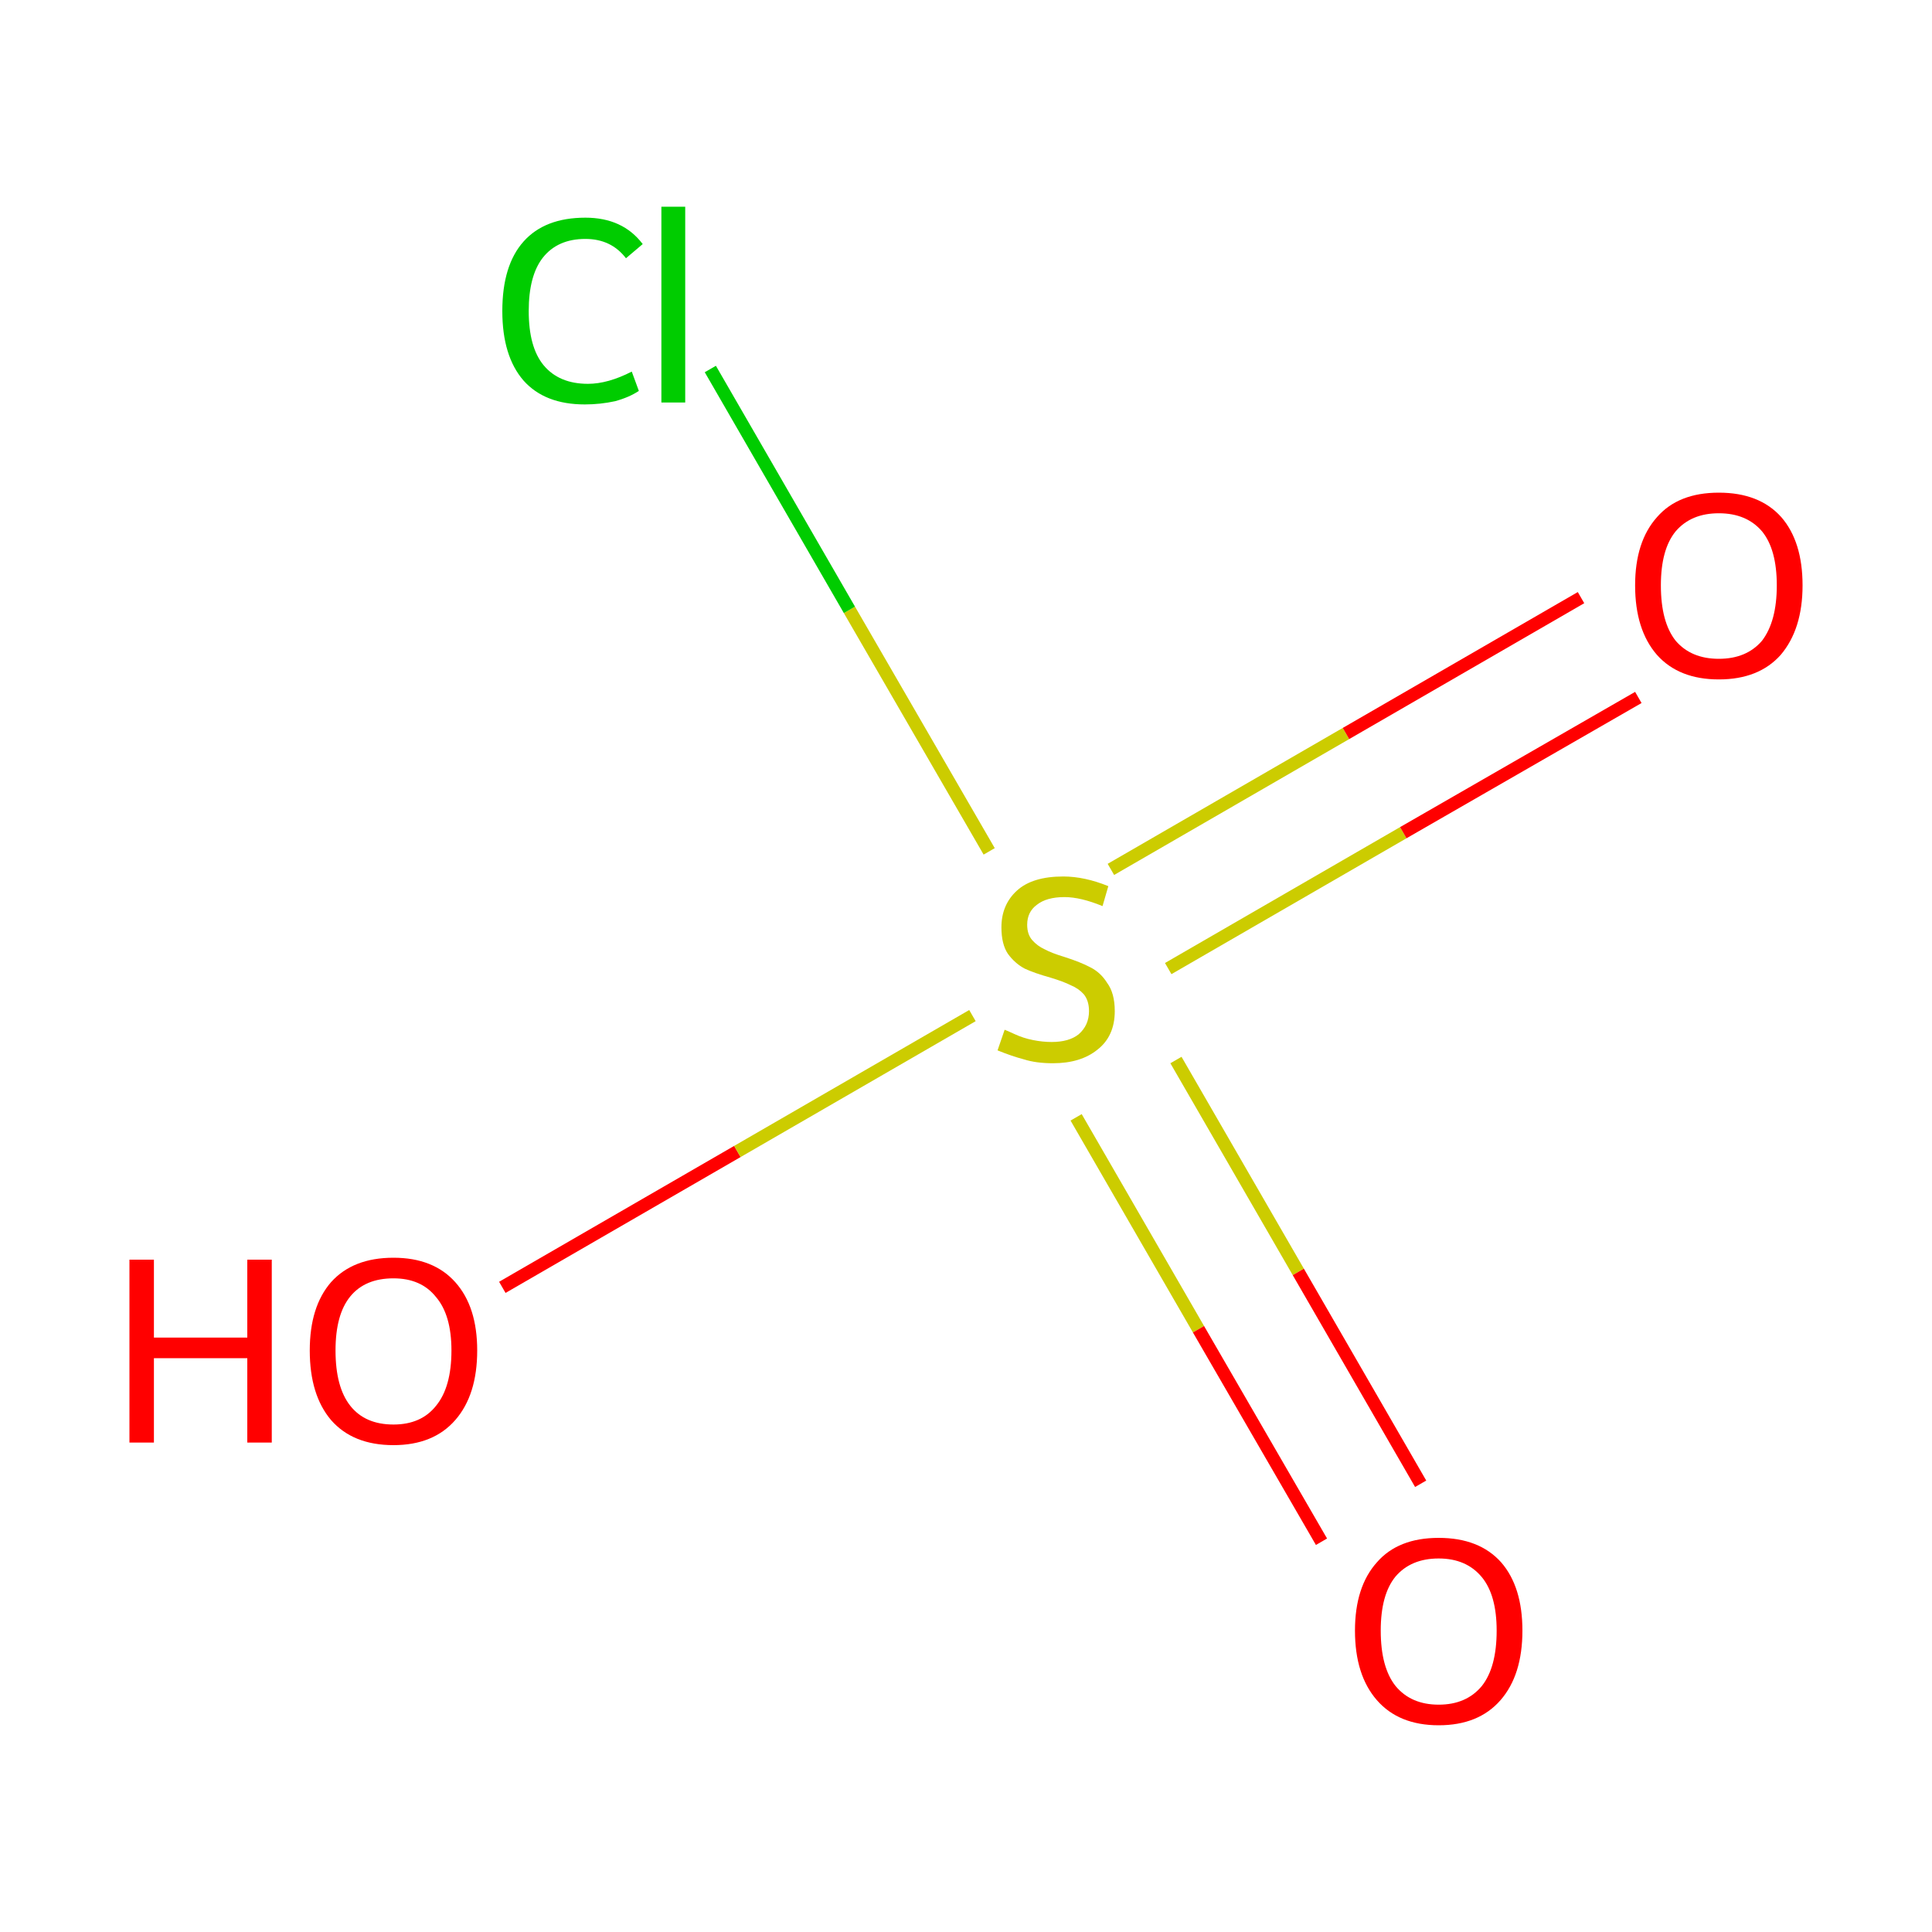 <?xml version='1.0' encoding='iso-8859-1'?>
<svg version='1.1' baseProfile='full'
              xmlns='http://www.w3.org/2000/svg'
                      xmlns:rdkit='http://www.rdkit.org/xml'
                      xmlns:xlink='http://www.w3.org/1999/xlink'
                  xml:space='preserve'
width='300px' height='300px' viewBox='0 0 300 300'>
<!-- END OF HEADER -->
<rect style='opacity:1.0;fill:#FFFFFF;stroke:none' width='300.0' height='300.0' x='0.0' y='0.0'> </rect>
<path class='bond-0 atom-0 atom-1' d='M 78.0,199.9 L 114.5,178.8' style='fill:none;fill-rule:evenodd;stroke:#FF0000;stroke-width:2.0px;stroke-linecap:butt;stroke-linejoin:miter;stroke-opacity:1' />
<path class='bond-0 atom-0 atom-1' d='M 114.5,178.8 L 151.0,157.7' style='fill:none;fill-rule:evenodd;stroke:#CCCC00;stroke-width:2.0px;stroke-linecap:butt;stroke-linejoin:miter;stroke-opacity:1' />
<path class='bond-1 atom-1 atom-2' d='M 181.4,150.4 L 217.9,129.3' style='fill:none;fill-rule:evenodd;stroke:#CCCC00;stroke-width:2.0px;stroke-linecap:butt;stroke-linejoin:miter;stroke-opacity:1' />
<path class='bond-1 atom-1 atom-2' d='M 217.9,129.3 L 254.4,108.3' style='fill:none;fill-rule:evenodd;stroke:#FF0000;stroke-width:2.0px;stroke-linecap:butt;stroke-linejoin:miter;stroke-opacity:1' />
<path class='bond-1 atom-1 atom-2' d='M 172.5,135.0 L 209.0,113.9' style='fill:none;fill-rule:evenodd;stroke:#CCCC00;stroke-width:2.0px;stroke-linecap:butt;stroke-linejoin:miter;stroke-opacity:1' />
<path class='bond-1 atom-1 atom-2' d='M 209.0,113.9 L 245.5,92.8' style='fill:none;fill-rule:evenodd;stroke:#FF0000;stroke-width:2.0px;stroke-linecap:butt;stroke-linejoin:miter;stroke-opacity:1' />
<path class='bond-2 atom-1 atom-3' d='M 167.1,173.5 L 186.1,206.4' style='fill:none;fill-rule:evenodd;stroke:#CCCC00;stroke-width:2.0px;stroke-linecap:butt;stroke-linejoin:miter;stroke-opacity:1' />
<path class='bond-2 atom-1 atom-3' d='M 186.1,206.4 L 205.2,239.4' style='fill:none;fill-rule:evenodd;stroke:#FF0000;stroke-width:2.0px;stroke-linecap:butt;stroke-linejoin:miter;stroke-opacity:1' />
<path class='bond-2 atom-1 atom-3' d='M 182.6,164.6 L 201.6,197.5' style='fill:none;fill-rule:evenodd;stroke:#CCCC00;stroke-width:2.0px;stroke-linecap:butt;stroke-linejoin:miter;stroke-opacity:1' />
<path class='bond-2 atom-1 atom-3' d='M 201.6,197.5 L 220.6,230.4' style='fill:none;fill-rule:evenodd;stroke:#FF0000;stroke-width:2.0px;stroke-linecap:butt;stroke-linejoin:miter;stroke-opacity:1' />
<path class='bond-3 atom-1 atom-4' d='M 153.6,132.2 L 131.9,94.7' style='fill:none;fill-rule:evenodd;stroke:#CCCC00;stroke-width:2.0px;stroke-linecap:butt;stroke-linejoin:miter;stroke-opacity:1' />
<path class='bond-3 atom-1 atom-4' d='M 131.9,94.7 L 110.3,57.3' style='fill:none;fill-rule:evenodd;stroke:#00CC00;stroke-width:2.0px;stroke-linecap:butt;stroke-linejoin:miter;stroke-opacity:1' />
<path class='atom-0' d='M 20.1 195.6
L 23.9 195.6
L 23.9 207.7
L 38.4 207.7
L 38.4 195.6
L 42.2 195.6
L 42.2 224.0
L 38.4 224.0
L 38.4 210.9
L 23.9 210.9
L 23.9 224.0
L 20.1 224.0
L 20.1 195.6
' fill='#FF0000'/>
<path class='atom-0' d='M 48.1 209.7
Q 48.1 202.9, 51.4 199.1
Q 54.8 195.3, 61.1 195.3
Q 67.3 195.3, 70.7 199.1
Q 74.1 202.9, 74.1 209.7
Q 74.1 216.6, 70.7 220.5
Q 67.3 224.4, 61.1 224.4
Q 54.8 224.4, 51.4 220.5
Q 48.1 216.6, 48.1 209.7
M 61.1 221.2
Q 65.4 221.2, 67.7 218.3
Q 70.1 215.4, 70.1 209.7
Q 70.1 204.2, 67.7 201.4
Q 65.4 198.5, 61.1 198.5
Q 56.7 198.5, 54.4 201.3
Q 52.1 204.1, 52.1 209.7
Q 52.1 215.4, 54.4 218.3
Q 56.7 221.2, 61.1 221.2
' fill='#FF0000'/>
<path class='atom-1' d='M 156.0 159.9
Q 156.3 160.0, 157.6 160.6
Q 158.9 161.2, 160.4 161.5
Q 161.9 161.8, 163.3 161.8
Q 166.0 161.8, 167.5 160.6
Q 169.1 159.2, 169.1 157.0
Q 169.1 155.4, 168.3 154.4
Q 167.5 153.5, 166.3 153.0
Q 165.1 152.4, 163.1 151.8
Q 160.6 151.1, 159.1 150.4
Q 157.6 149.6, 156.5 148.1
Q 155.5 146.6, 155.5 144.0
Q 155.5 140.5, 157.9 138.3
Q 160.3 136.1, 165.1 136.1
Q 168.4 136.1, 172.1 137.6
L 171.2 140.7
Q 167.8 139.3, 165.3 139.3
Q 162.5 139.3, 161.0 140.5
Q 159.5 141.6, 159.5 143.6
Q 159.5 145.1, 160.3 146.0
Q 161.1 146.9, 162.2 147.4
Q 163.3 148.0, 165.3 148.6
Q 167.8 149.4, 169.3 150.2
Q 170.9 151.0, 171.9 152.6
Q 173.1 154.2, 173.1 157.0
Q 173.1 160.9, 170.4 163.0
Q 167.8 165.1, 163.5 165.1
Q 160.9 165.1, 159.0 164.5
Q 157.1 164.0, 154.9 163.1
L 156.0 159.9
' fill='#CCCC00'/>
<path class='atom-2' d='M 253.9 90.9
Q 253.9 84.1, 257.3 80.3
Q 260.6 76.5, 266.9 76.5
Q 273.2 76.5, 276.6 80.3
Q 279.9 84.1, 279.9 90.9
Q 279.9 97.7, 276.5 101.7
Q 273.1 105.5, 266.9 105.5
Q 260.7 105.5, 257.3 101.7
Q 253.9 97.8, 253.9 90.9
M 266.9 102.3
Q 271.2 102.3, 273.6 99.5
Q 275.9 96.5, 275.9 90.9
Q 275.9 85.3, 273.6 82.5
Q 271.2 79.7, 266.9 79.7
Q 262.6 79.7, 260.2 82.5
Q 257.9 85.3, 257.9 90.9
Q 257.9 96.6, 260.2 99.5
Q 262.6 102.3, 266.9 102.3
' fill='#FF0000'/>
<path class='atom-3' d='M 210.4 253.2
Q 210.4 246.4, 213.8 242.6
Q 217.1 238.8, 223.4 238.8
Q 229.7 238.8, 233.1 242.6
Q 236.4 246.4, 236.4 253.2
Q 236.4 260.1, 233.0 264.0
Q 229.6 267.9, 223.4 267.9
Q 217.2 267.9, 213.8 264.0
Q 210.4 260.1, 210.4 253.2
M 223.4 264.7
Q 227.7 264.7, 230.1 261.8
Q 232.4 258.9, 232.4 253.2
Q 232.4 247.7, 230.1 244.9
Q 227.7 242.0, 223.4 242.0
Q 219.1 242.0, 216.7 244.8
Q 214.4 247.6, 214.4 253.2
Q 214.4 258.9, 216.7 261.8
Q 219.1 264.7, 223.4 264.7
' fill='#FF0000'/>
<path class='atom-4' d='M 78.0 48.3
Q 78.0 41.2, 81.3 37.5
Q 84.6 33.8, 90.9 33.8
Q 96.7 33.8, 99.8 37.9
L 97.2 40.1
Q 94.9 37.1, 90.9 37.1
Q 86.6 37.1, 84.3 40.0
Q 82.1 42.8, 82.1 48.3
Q 82.1 53.9, 84.4 56.7
Q 86.8 59.6, 91.3 59.6
Q 94.4 59.6, 98.1 57.7
L 99.2 60.7
Q 97.7 61.7, 95.5 62.3
Q 93.2 62.8, 90.8 62.8
Q 84.6 62.8, 81.3 59.1
Q 78.0 55.3, 78.0 48.3
' fill='#00CC00'/>
<path class='atom-4' d='M 102.7 32.1
L 106.4 32.1
L 106.4 62.5
L 102.7 62.5
L 102.7 32.1
' fill='#00CC00'/>
</svg>

